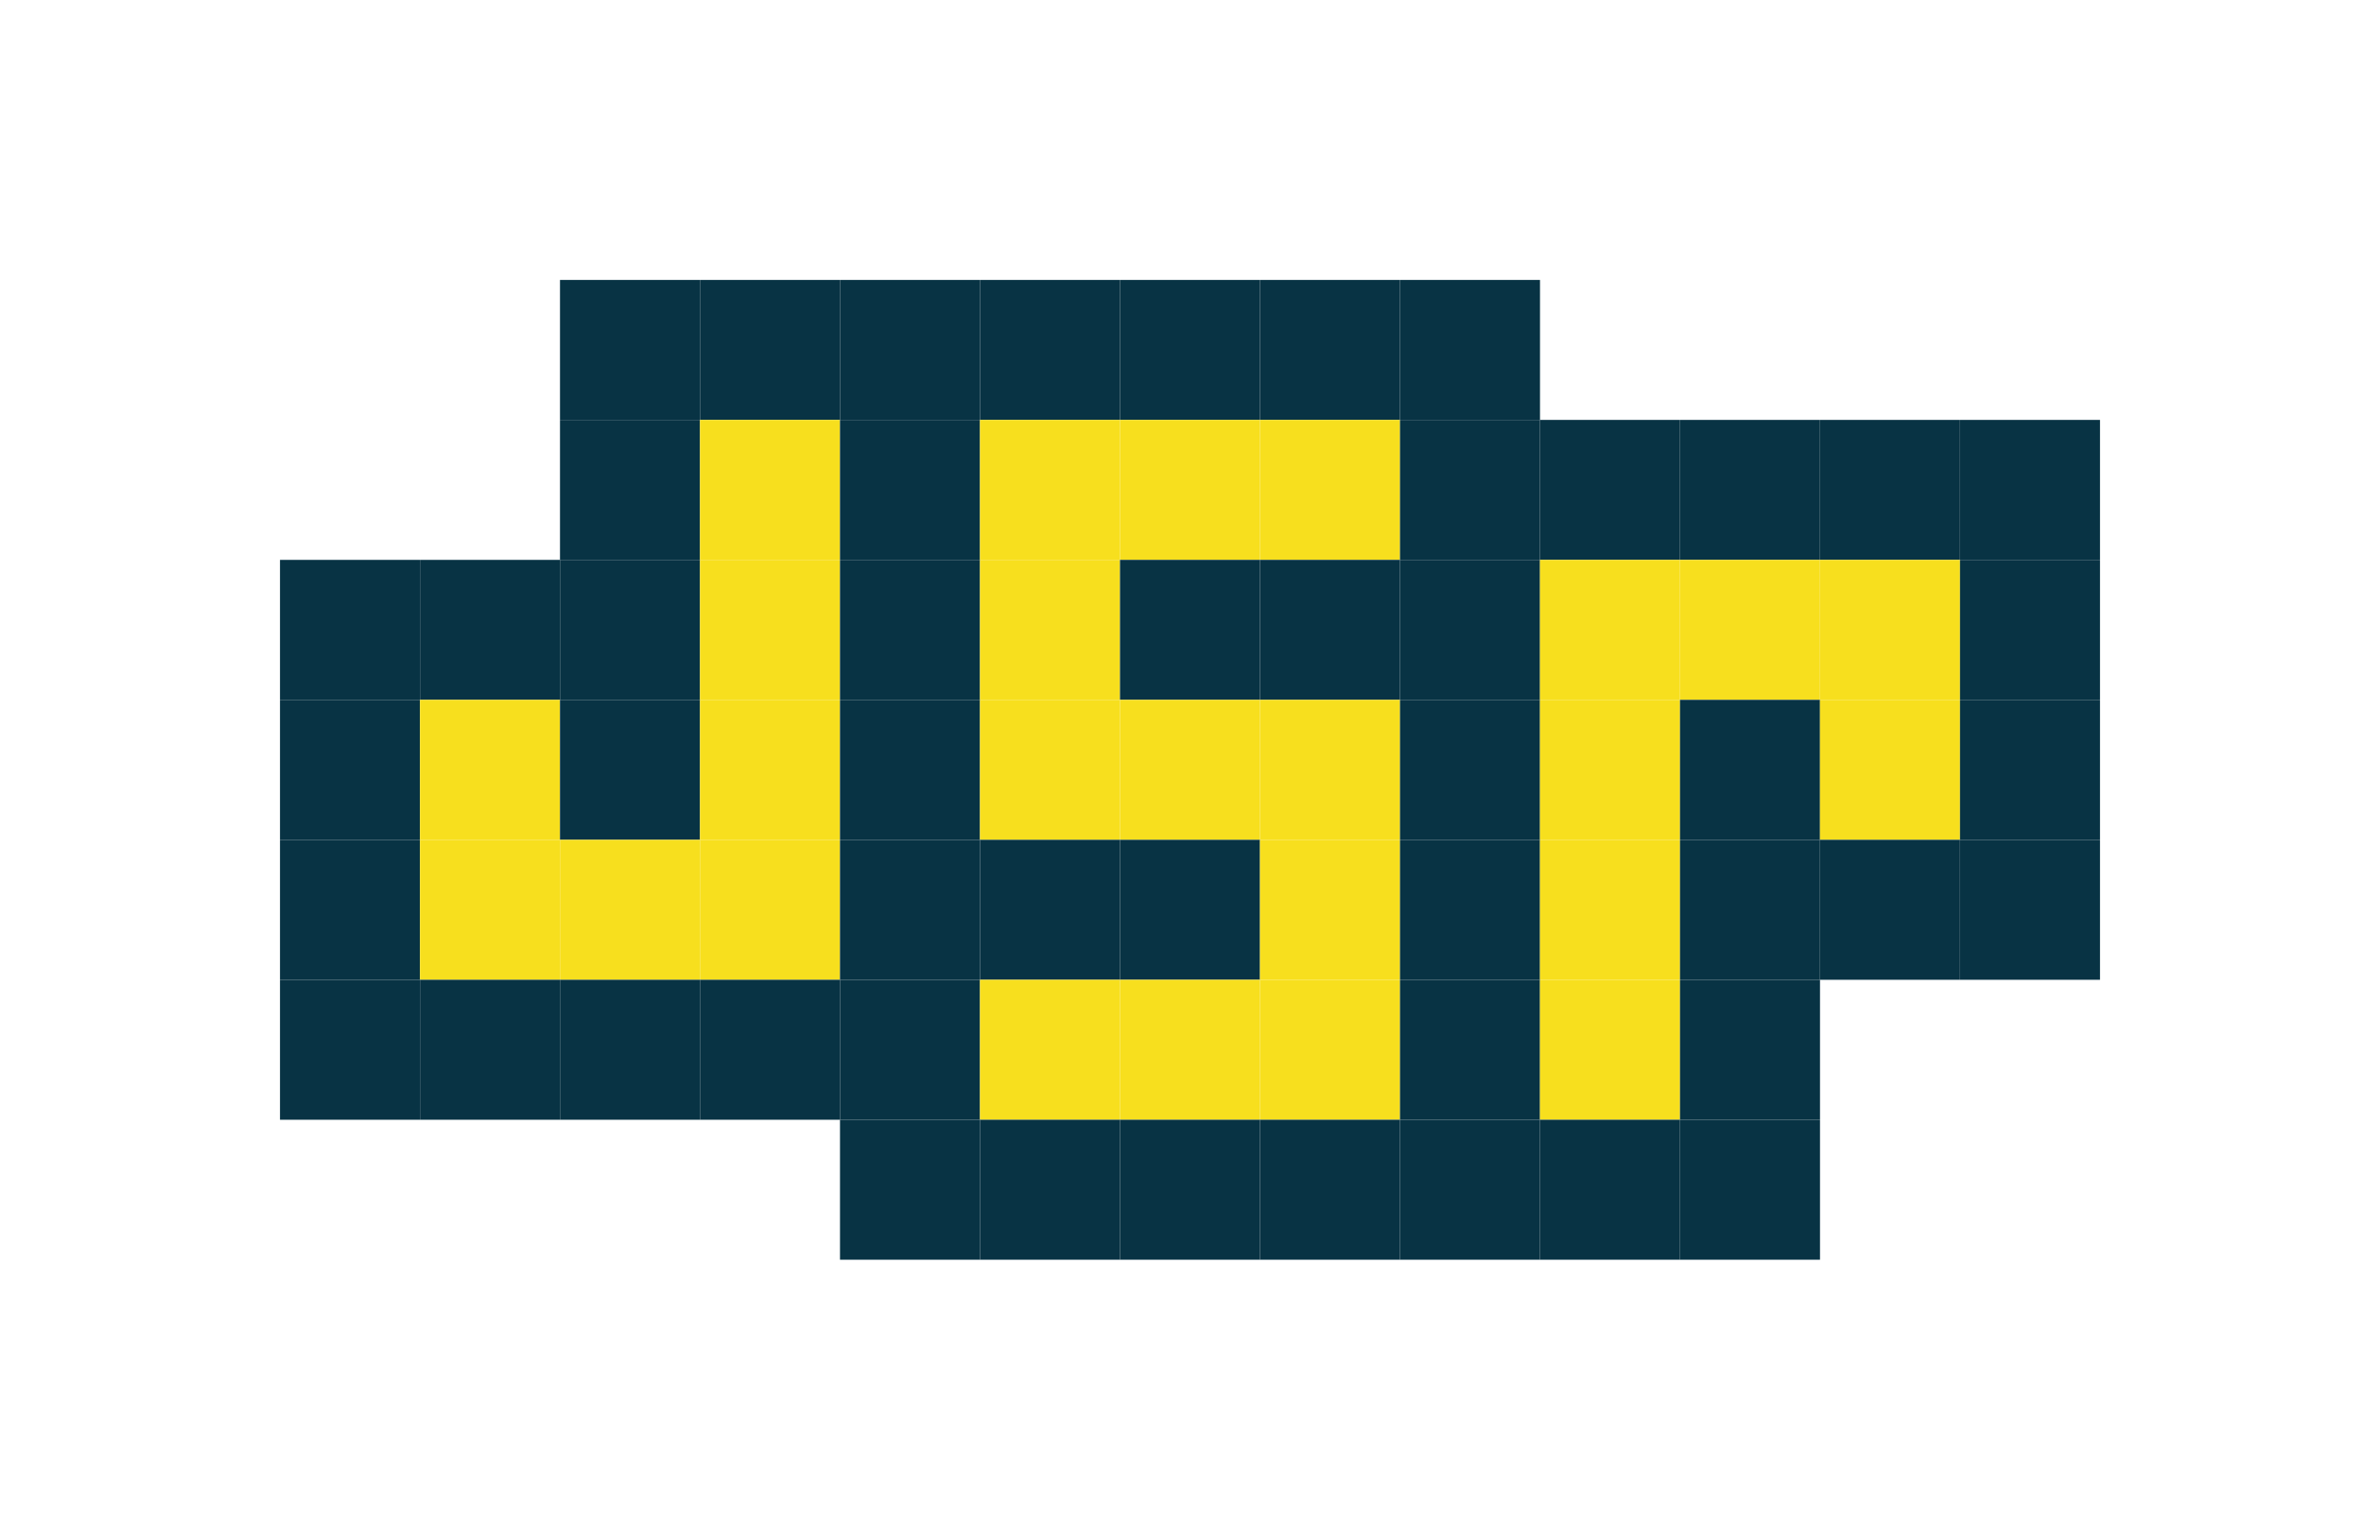<svg width="100%" height="100%" id="jsr-logo" viewBox="-2 -2 17 11" aria-hidden="true">
<rect x="2" y="0" width="1" height="1" fill="#083344"/>
<rect x="3" y="0" width="1" height="1" fill="#083344"/>
<rect x="4" y="0" width="1" height="1" fill="#083344"/>
<rect x="5" y="0" width="1" height="1" fill="#083344"/>
<rect x="6" y="0" width="1" height="1" fill="#083344"/>
<rect x="7" y="0" width="1" height="1" fill="#083344"/>
<rect x="8" y="0" width="1" height="1" fill="#083344"/>
<rect x="2" y="1" width="1" height="1" fill="#083344"/>
<rect x="3" y="1" width="1" height="1" fill="#f7df1e"/>
<rect x="4" y="1" width="1" height="1" fill="#083344"/>
<rect x="5" y="1" width="1" height="1" fill="#f7df1e"/>
<rect x="6" y="1" width="1" height="1" fill="#f7df1e"/>
<rect x="7" y="1" width="1" height="1" fill="#f7df1e"/>
<rect x="8" y="1" width="1" height="1" fill="#083344"/>
<rect x="9" y="1" width="1" height="1" fill="#083344"/>
<rect x="10" y="1" width="1" height="1" fill="#083344"/>
<rect x="11" y="1" width="1" height="1" fill="#083344"/>
<rect x="12" y="1" width="1" height="1" fill="#083344"/>
<rect x="0" y="2" width="1" height="1" fill="#083344"/>
<rect x="1" y="2" width="1" height="1" fill="#083344"/>
<rect x="2" y="2" width="1" height="1" fill="#083344"/>
<rect x="3" y="2" width="1" height="1" fill="#f7df1e"/>
<rect x="4" y="2" width="1" height="1" fill="#083344"/>
<rect x="5" y="2" width="1" height="1" fill="#f7df1e"/>
<rect x="6" y="2" width="1" height="1" fill="#083344"/>
<rect x="7" y="2" width="1" height="1" fill="#083344"/>
<rect x="8" y="2" width="1" height="1" fill="#083344"/>
<rect x="9" y="2" width="1" height="1" fill="#f7df1e"/>
<rect x="10" y="2" width="1" height="1" fill="#f7df1e"/>
<rect x="11" y="2" width="1" height="1" fill="#f7df1e"/>
<rect x="12" y="2" width="1" height="1" fill="#083344"/>
<rect x="0" y="3" width="1" height="1" fill="#083344"/>
<rect x="1" y="3" width="1" height="1" fill="#f7df1e"/>
<rect x="2" y="3" width="1" height="1" fill="#083344"/>
<rect x="3" y="3" width="1" height="1" fill="#f7df1e"/>
<rect x="4" y="3" width="1" height="1" fill="#083344"/>
<rect x="5" y="3" width="1" height="1" fill="#f7df1e"/>
<rect x="6" y="3" width="1" height="1" fill="#f7df1e"/>
<rect x="7" y="3" width="1" height="1" fill="#f7df1e"/>
<rect x="8" y="3" width="1" height="1" fill="#083344"/>
<rect x="9" y="3" width="1" height="1" fill="#f7df1e"/>
<rect x="10" y="3" width="1" height="1" fill="#083344"/>
<rect x="11" y="3" width="1" height="1" fill="#f7df1e"/>
<rect x="12" y="3" width="1" height="1" fill="#083344"/>
<rect x="0" y="4" width="1" height="1" fill="#083344"/>
<rect x="1" y="4" width="1" height="1" fill="#f7df1e"/>
<rect x="2" y="4" width="1" height="1" fill="#f7df1e"/>
<rect x="3" y="4" width="1" height="1" fill="#f7df1e"/>
<rect x="4" y="4" width="1" height="1" fill="#083344"/>
<rect x="5" y="4" width="1" height="1" fill="#083344"/>
<rect x="6" y="4" width="1" height="1" fill="#083344"/>
<rect x="7" y="4" width="1" height="1" fill="#f7df1e"/>
<rect x="8" y="4" width="1" height="1" fill="#083344"/>
<rect x="9" y="4" width="1" height="1" fill="#f7df1e"/>
<rect x="10" y="4" width="1" height="1" fill="#083344"/>
<rect x="11" y="4" width="1" height="1" fill="#083344"/>
<rect x="12" y="4" width="1" height="1" fill="#083344"/>
<rect x="0" y="5" width="1" height="1" fill="#083344"/>
<rect x="1" y="5" width="1" height="1" fill="#083344"/>
<rect x="2" y="5" width="1" height="1" fill="#083344"/>
<rect x="3" y="5" width="1" height="1" fill="#083344"/>
<rect x="4" y="5" width="1" height="1" fill="#083344"/>
<rect x="5" y="5" width="1" height="1" fill="#f7df1e"/>
<rect x="6" y="5" width="1" height="1" fill="#f7df1e"/>
<rect x="7" y="5" width="1" height="1" fill="#f7df1e"/>
<rect x="8" y="5" width="1" height="1" fill="#083344"/>
<rect x="9" y="5" width="1" height="1" fill="#f7df1e"/>
<rect x="10" y="5" width="1" height="1" fill="#083344"/>
<rect x="4" y="6" width="1" height="1" fill="#083344"/>
<rect x="5" y="6" width="1" height="1" fill="#083344"/>
<rect x="6" y="6" width="1" height="1" fill="#083344"/>
<rect x="7" y="6" width="1" height="1" fill="#083344"/>
<rect x="8" y="6" width="1" height="1" fill="#083344"/>
<rect x="9" y="6" width="1" height="1" fill="#083344"/>
<rect x="10" y="6" width="1" height="1" fill="#083344"/>
</svg>